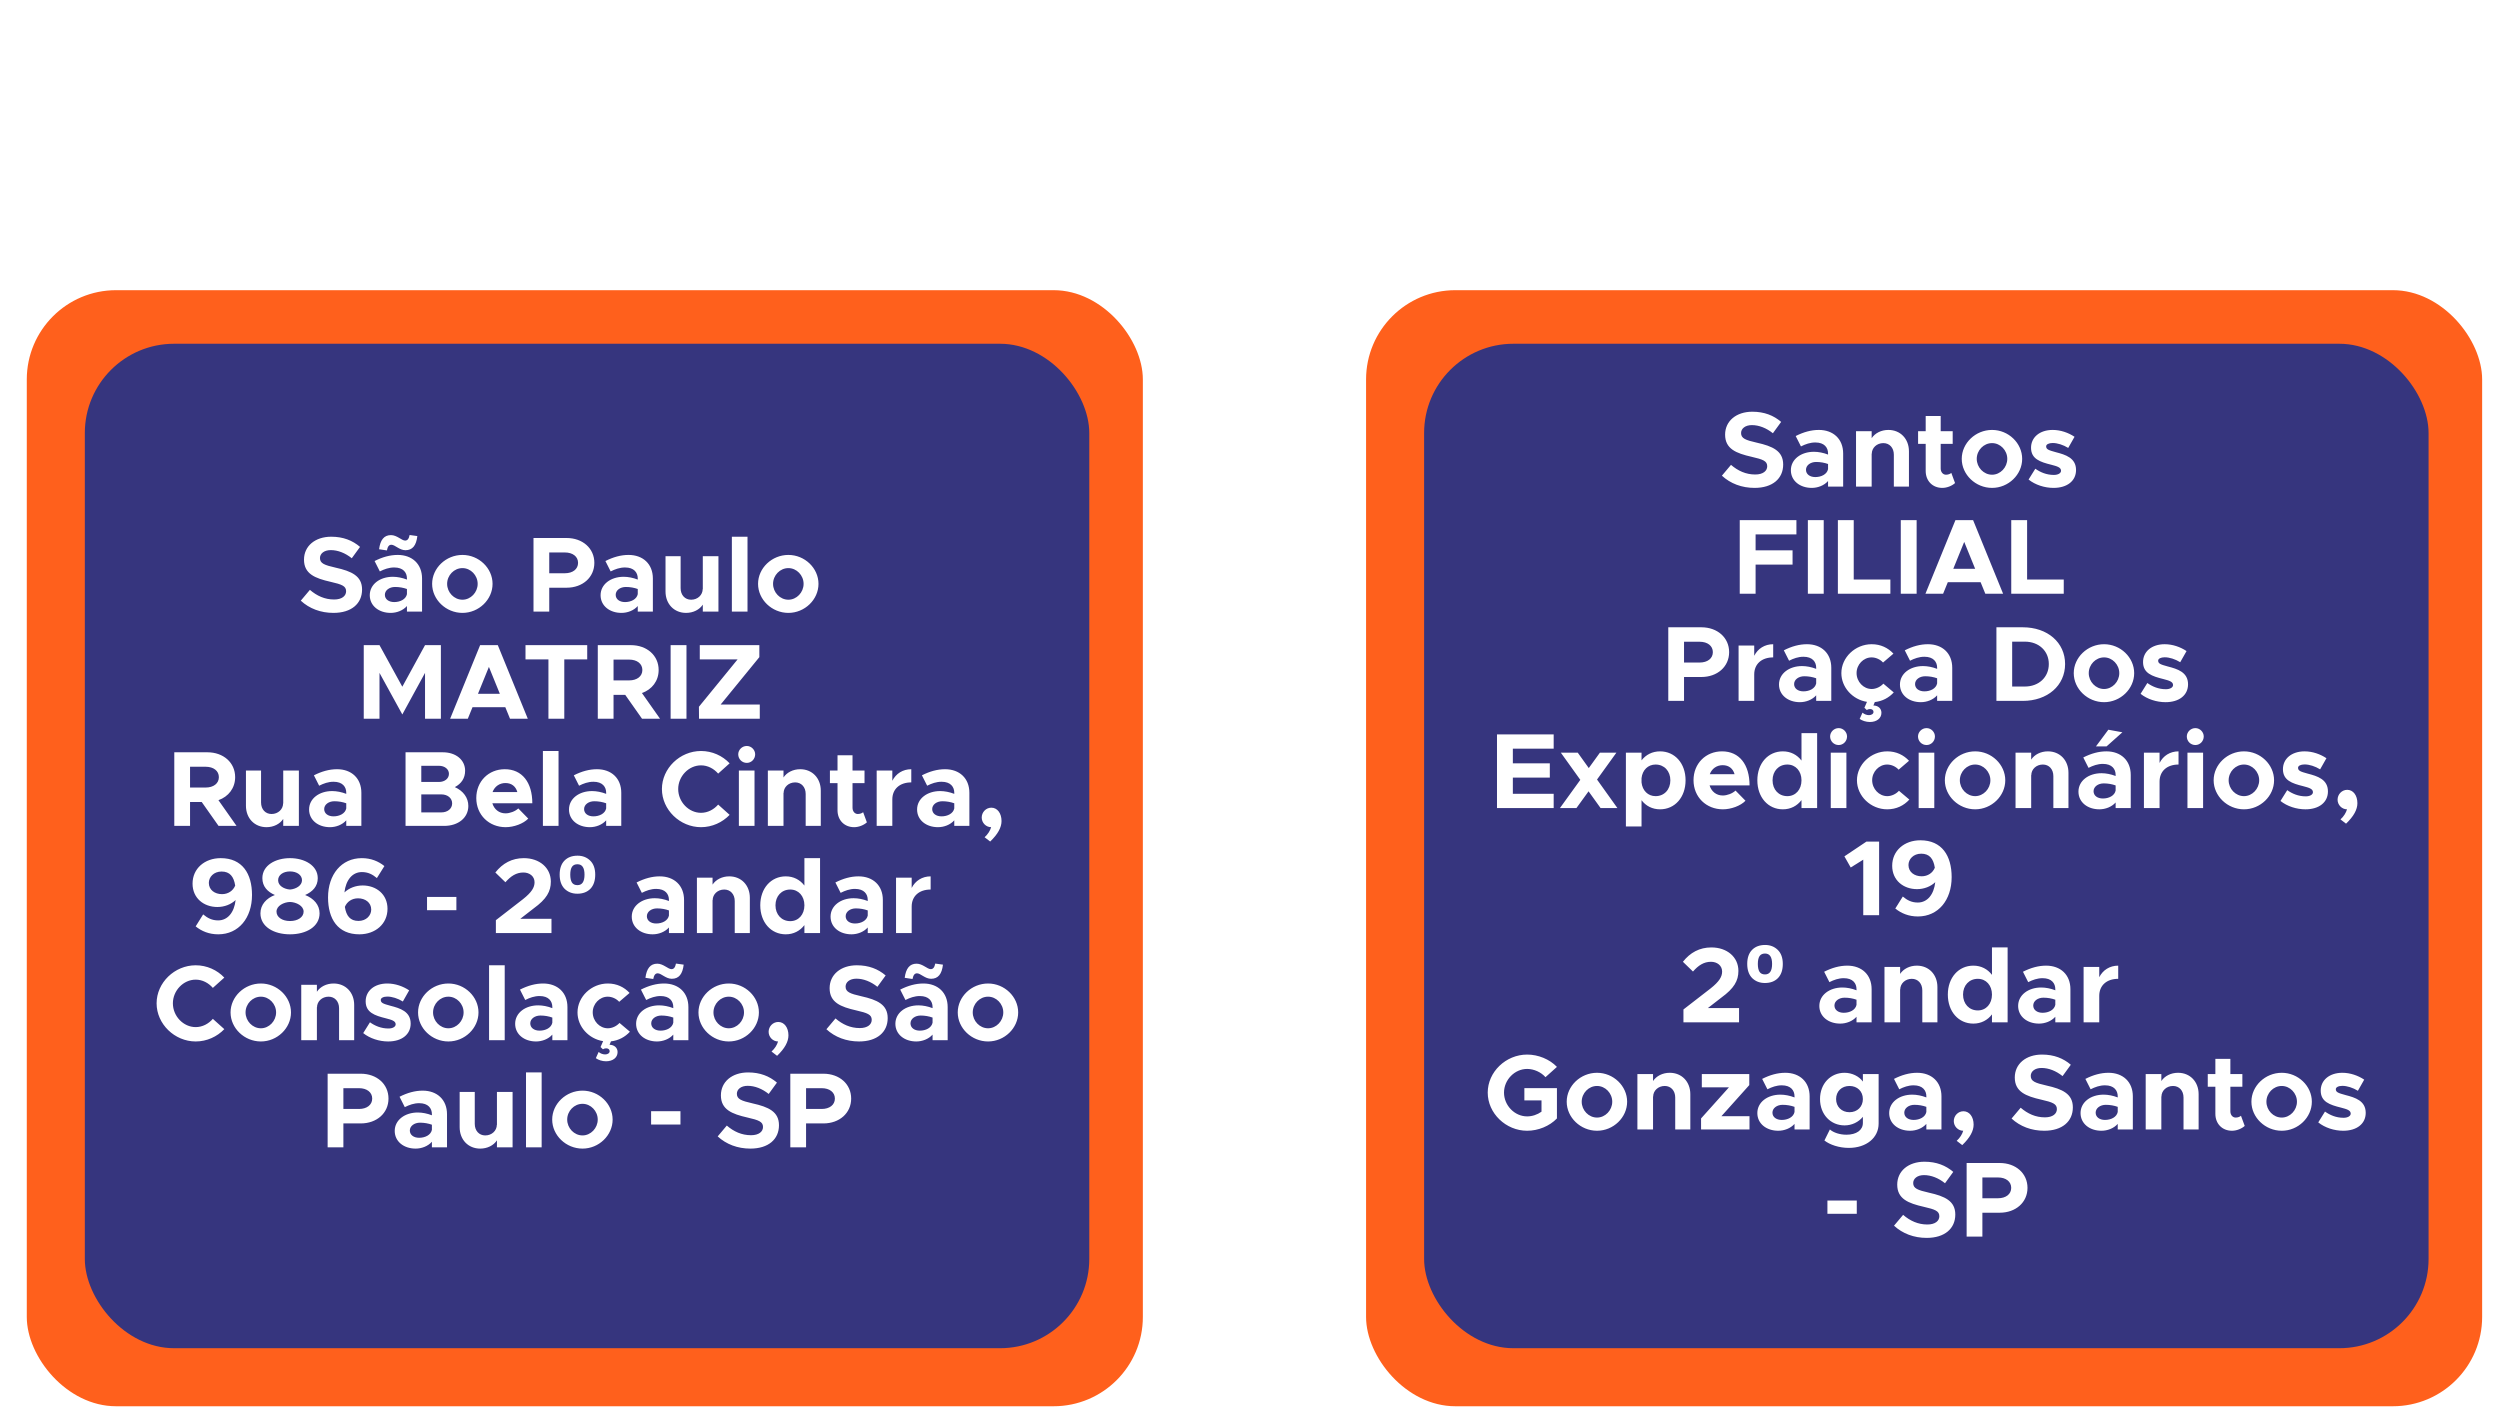 <svg width="560" height="319" viewBox="0 0 560 319" fill="none" xmlns="http://www.w3.org/2000/svg">
<g filter="url(#filter0_d)">
<rect y="61" width="250" height="250" rx="20" fill="#FF601C"/>
<rect x="13" y="73" width="225" height="225" rx="20" fill="#36357E"/>
<path d="M68.696 133.288C72.728 133.288 75.104 131.2 75.104 128.056C75.104 125.008 72.752 123.952 69.2 123.16C66.656 122.584 65.672 122.2 65.672 121C65.672 120.016 66.584 119.224 68.096 119.224C69.68 119.224 71.336 119.872 72.8 121.048L74.648 118.504C72.968 117.064 70.88 116.224 68.192 116.224C64.592 116.224 62.096 118.312 62.096 121.36C62.096 124.552 64.568 125.536 68.048 126.328C70.568 126.904 71.528 127.264 71.528 128.44C71.528 129.472 70.616 130.288 68.84 130.288C66.752 130.288 64.976 129.472 63.416 128.128L61.376 130.552C63.296 132.328 65.84 133.288 68.696 133.288ZM81.676 118.024C82.468 118.024 83.476 119.248 84.82 119.248C86.404 119.248 87.244 118.192 87.484 116.08L85.756 115.84C85.588 116.704 85.276 117.088 84.748 117.088C83.98 117.088 82.924 115.864 81.58 115.864C80.02 115.864 79.18 116.944 78.916 119.032L80.668 119.296C80.836 118.408 81.148 118.024 81.676 118.024ZM83.092 120.304C81.364 120.304 79.66 120.784 77.908 121.672L79.084 124C80.068 123.496 81.148 123.112 82.3 123.112C84.34 123.112 85.156 124.264 85.156 125.584V125.824C84.1 125.416 82.996 125.2 81.988 125.2C79.108 125.2 76.828 126.88 76.828 129.328C76.828 131.704 78.868 133.288 81.508 133.288C82.852 133.288 84.268 132.76 85.156 131.752V133H88.54V125.584C88.54 122.344 86.332 120.304 83.092 120.304ZM82.3 130.864C81.1 130.864 80.212 130.24 80.212 129.232C80.212 128.224 81.22 127.48 82.492 127.48C83.452 127.48 84.364 127.648 85.156 127.936V129.088C84.916 130.24 83.644 130.864 82.3 130.864ZM97.589 133.288C101.261 133.288 104.333 130.312 104.333 126.784C104.333 123.256 101.261 120.304 97.589 120.304C93.893 120.304 90.797 123.256 90.797 126.784C90.797 130.312 93.893 133.288 97.589 133.288ZM97.589 130.336C95.717 130.336 94.157 128.704 94.157 126.784C94.157 124.864 95.717 123.256 97.589 123.256C99.437 123.256 100.997 124.864 100.997 126.784C100.997 128.704 99.437 130.336 97.589 130.336ZM113.503 133H117.031V127.648H120.919C124.495 127.648 127.135 125.344 127.135 122.08C127.135 118.816 124.495 116.512 120.919 116.512H113.503V133ZM117.031 124.408V119.752H120.535C122.287 119.752 123.487 120.664 123.487 122.08C123.487 123.496 122.287 124.408 120.535 124.408H117.031ZM134.795 120.304C133.067 120.304 131.363 120.784 129.611 121.672L130.787 124C131.771 123.496 132.851 123.112 134.003 123.112C136.043 123.112 136.859 124.264 136.859 125.584V125.824C135.803 125.416 134.699 125.2 133.691 125.2C130.811 125.2 128.531 126.88 128.531 129.328C128.531 131.704 130.571 133.288 133.211 133.288C134.555 133.288 135.971 132.76 136.859 131.752V133H140.243V125.584C140.243 122.344 138.035 120.304 134.795 120.304ZM134.003 130.864C132.803 130.864 131.915 130.24 131.915 129.232C131.915 128.224 132.923 127.48 134.195 127.48C135.155 127.48 136.067 127.648 136.859 127.936V129.088C136.619 130.24 135.347 130.864 134.003 130.864ZM151.428 120.592V128.008L151.404 127.936C151.404 129.28 150.276 130.336 148.812 130.336C147.42 130.336 146.46 129.28 146.46 127.744V120.592H143.076V128.488C143.076 131.296 144.996 133.288 147.684 133.288C149.292 133.288 150.684 132.568 151.428 131.44V133H154.932V120.592H151.428ZM157.938 133H161.442V116.224H157.938V133ZM170.597 133.288C174.269 133.288 177.341 130.312 177.341 126.784C177.341 123.256 174.269 120.304 170.597 120.304C166.901 120.304 163.805 123.256 163.805 126.784C163.805 130.312 166.901 133.288 170.597 133.288ZM170.597 130.336C168.725 130.336 167.165 128.704 167.165 126.784C167.165 124.864 168.725 123.256 170.597 123.256C172.445 123.256 174.005 124.864 174.005 126.784C174.005 128.704 172.445 130.336 170.597 130.336ZM75.479 157H79.007V146.728L84.119 156.04L89.207 146.728V157H92.759V140.512H89.207L84.119 149.824L79.007 140.512H75.479V157ZM108.244 157H112.228L105.508 140.512H101.548L94.828 157H98.788L99.844 154.408H107.188L108.244 157ZM101.068 151.408L103.516 145.384L105.964 151.408H101.068ZM116.849 157H120.401V143.704H125.537V140.512H111.713V143.704H116.849V157ZM141.849 157L137.793 151.24C140.049 150.448 141.537 148.528 141.537 146.08C141.537 142.816 138.897 140.512 135.321 140.512H127.905V157H131.433V151.648H134.049L137.817 157H141.849ZM131.433 143.752H134.937C136.689 143.752 137.889 144.664 137.889 146.08C137.889 147.496 136.689 148.408 134.937 148.408H131.433V143.752ZM144.219 157H147.771V140.512H144.219V157ZM150.582 157H164.19V153.808H155.43L164.094 143.2V140.512H150.75V143.704H159.222L150.558 154.312L150.582 157ZM46.986 181L42.93 175.24C45.186 174.448 46.674 172.528 46.674 170.08C46.674 166.816 44.034 164.512 40.458 164.512H33.042V181H36.57V175.648H39.186L42.954 181H46.986ZM36.57 167.752H40.074C41.826 167.752 43.026 168.664 43.026 170.08C43.026 171.496 41.826 172.408 40.074 172.408H36.57V167.752ZM57.444 168.592V176.008L57.42 175.936C57.42 177.28 56.292 178.336 54.828 178.336C53.436 178.336 52.476 177.28 52.476 175.744V168.592H49.092V176.488C49.092 179.296 51.012 181.288 53.7 181.288C55.308 181.288 56.7 180.568 57.444 179.44V181H60.948V168.592H57.444ZM69.498 168.304C67.77 168.304 66.066 168.784 64.314 169.672L65.49 172C66.474 171.496 67.554 171.112 68.706 171.112C70.746 171.112 71.562 172.264 71.562 173.584V173.824C70.506 173.416 69.402 173.2 68.394 173.2C65.514 173.2 63.234 174.88 63.234 177.328C63.234 179.704 65.274 181.288 67.914 181.288C69.258 181.288 70.674 180.76 71.562 179.752V181H74.946V173.584C74.946 170.344 72.738 168.304 69.498 168.304ZM68.706 178.864C67.506 178.864 66.618 178.24 66.618 177.232C66.618 176.224 67.626 175.48 68.898 175.48C69.858 175.48 70.77 175.648 71.562 175.936V177.088C71.322 178.24 70.05 178.864 68.706 178.864ZM84.842 181H93.506C96.65 181 98.906 179.176 98.906 176.536C98.906 174.712 97.802 173.176 95.882 172.312C97.346 171.544 98.186 170.32 98.186 168.64C98.186 166.24 96.146 164.512 93.194 164.512H84.842V181ZM88.37 171.16V167.536H92.306C93.626 167.536 94.562 168.304 94.562 169.336C94.562 170.392 93.626 171.16 92.306 171.16H88.37ZM88.37 177.976V173.944H92.858C94.274 173.944 95.282 174.784 95.282 175.96C95.282 177.136 94.274 177.976 92.858 177.976H88.37ZM107.24 178.192C105.776 178.192 104.696 177.28 104.288 175.936H113.24C113.24 171.256 110.96 168.304 107.072 168.304C103.448 168.304 100.688 171.016 100.688 174.76C100.688 178.576 103.568 181.288 107.264 181.288C109.088 181.288 111.224 180.52 112.328 179.368L110.096 177.088C109.424 177.736 108.224 178.192 107.24 178.192ZM107.216 171.4C108.632 171.4 109.544 172.192 109.88 173.416H104.336C104.792 172.168 105.896 171.4 107.216 171.4ZM115.61 181H119.114V164.224H115.61V181ZM127.717 168.304C125.989 168.304 124.285 168.784 122.533 169.672L123.709 172C124.693 171.496 125.773 171.112 126.925 171.112C128.965 171.112 129.781 172.264 129.781 173.584V173.824C128.725 173.416 127.621 173.2 126.613 173.2C123.733 173.2 121.453 174.88 121.453 177.328C121.453 179.704 123.493 181.288 126.133 181.288C127.477 181.288 128.893 180.76 129.781 179.752V181H133.165V173.584C133.165 170.344 130.957 168.304 127.717 168.304ZM126.925 178.864C125.725 178.864 124.837 178.24 124.837 177.232C124.837 176.224 125.845 175.48 127.117 175.48C128.077 175.48 128.989 175.648 129.781 175.936V177.088C129.541 178.24 128.269 178.864 126.925 178.864ZM151.029 181.288C153.525 181.288 155.829 180.208 157.437 178.528L154.869 176.224C153.909 177.328 152.541 178.072 151.029 178.072C148.269 178.072 145.917 175.624 145.917 172.744C145.917 169.888 148.269 167.44 151.029 167.44C152.541 167.44 153.909 168.184 154.869 169.288L157.437 166.984C155.829 165.28 153.525 164.224 151.029 164.224C146.301 164.224 142.269 168.112 142.269 172.744C142.269 177.376 146.301 181.288 151.029 181.288ZM161.284 166.888C162.316 166.888 163.156 166.024 163.156 164.968C163.156 163.984 162.316 163.096 161.284 163.096C160.204 163.096 159.364 163.984 159.364 164.968C159.364 166.024 160.204 166.888 161.284 166.888ZM159.508 181H163.012V168.592H159.508V181ZM173.247 168.304C171.639 168.304 170.247 169.024 169.503 170.152V168.592H165.999V181H169.503V173.584L169.527 173.656C169.527 172.312 170.655 171.256 172.119 171.256C173.511 171.256 174.471 172.312 174.471 173.848V181H177.855V173.104C177.855 170.296 175.935 168.304 173.247 168.304ZM187.341 177.928C187.101 178.168 186.621 178.336 186.141 178.336C185.493 178.336 184.965 177.76 184.965 176.944V171.424H187.653V168.592H184.965V165.184H181.605V168.592H179.901V171.424H181.605V177.496C181.605 179.728 183.141 181.288 185.325 181.288C186.333 181.288 187.461 180.856 188.181 180.208L187.341 177.928ZM193.88 170.896V168.592H190.376V181H193.88V175.072C193.88 172.744 195.536 171.256 198.128 171.256V168.304C196.232 168.304 194.696 169.288 193.88 170.896ZM205.693 168.304C203.965 168.304 202.261 168.784 200.509 169.672L201.685 172C202.669 171.496 203.749 171.112 204.901 171.112C206.941 171.112 207.757 172.264 207.757 173.584V173.824C206.701 173.416 205.597 173.2 204.589 173.2C201.709 173.2 199.429 174.88 199.429 177.328C199.429 179.704 201.469 181.288 204.109 181.288C205.453 181.288 206.869 180.76 207.757 179.752V181H211.141V173.584C211.141 170.344 208.933 168.304 205.693 168.304ZM204.901 178.864C203.701 178.864 202.813 178.24 202.813 177.232C202.813 176.224 203.821 175.48 205.093 175.48C206.053 175.48 206.965 175.648 207.757 175.936V177.088C207.517 178.24 206.245 178.864 204.901 178.864ZM215.799 184.504C217.527 182.848 218.343 181.336 218.343 179.92C218.343 178.168 217.407 176.92 216.063 176.92C214.863 176.92 213.903 177.928 213.903 179.128C213.903 180.304 214.863 181.288 216.015 181.288C215.799 182.056 215.295 182.872 214.551 183.544L215.799 184.504ZM43.443 188.224C39.843 188.224 37.131 190.552 37.131 193.936C37.131 197.2 39.651 199.168 42.699 199.168C44.259 199.168 45.747 198.592 46.779 197.608C46.467 200.392 45.003 202.168 42.867 202.168C41.499 202.168 40.515 201.664 39.507 200.824L37.827 203.512C39.171 204.592 40.827 205.288 42.891 205.288C47.451 205.288 50.451 201.616 50.451 196.48C50.451 191.68 48.267 188.224 43.443 188.224ZM43.731 196.288C42.123 196.288 40.779 195.352 40.779 193.768C40.779 192.448 41.883 191.224 43.635 191.224C45.483 191.224 46.371 192.352 46.683 194.368C46.203 195.544 45.099 196.288 43.731 196.288ZM58.961 205.288C62.585 205.288 65.585 203.584 65.585 200.584C65.585 198.688 64.289 197.248 62.345 196.48C64.001 195.76 65.177 194.56 65.177 192.712C65.177 189.88 62.249 188.224 58.961 188.224C55.745 188.224 52.769 189.808 52.769 192.712C52.769 194.584 53.945 195.784 55.577 196.48C53.681 197.2 52.337 198.64 52.337 200.584C52.337 203.56 55.313 205.288 58.961 205.288ZM58.961 195.256C57.665 195.16 56.297 194.44 56.297 193.168C56.297 192.04 57.377 191.2 58.961 191.2C60.545 191.2 61.649 192.04 61.649 193.168C61.649 194.392 60.257 195.16 58.961 195.256ZM58.961 202.312C57.209 202.312 55.937 201.448 55.937 200.2C55.937 198.904 57.545 198.088 58.961 198.04C60.377 198.088 62.009 198.904 62.009 200.2C62.009 201.448 60.713 202.312 58.961 202.312ZM75.233 194.344C73.673 194.344 72.185 194.92 71.153 195.904C71.465 193.12 72.929 191.344 75.065 191.344C76.433 191.344 77.417 191.848 78.425 192.688L80.105 190C78.761 188.92 77.105 188.224 75.041 188.224C70.481 188.224 67.481 191.896 67.481 197.032C67.481 201.832 69.665 205.288 74.489 205.288C78.089 205.288 80.801 202.96 80.801 199.576C80.801 196.312 78.281 194.344 75.233 194.344ZM74.297 202.288C72.449 202.288 71.561 201.16 71.249 199.144C71.729 197.968 72.833 197.224 74.201 197.224C75.809 197.224 77.153 198.16 77.153 199.744C77.153 201.064 76.049 202.288 74.297 202.288ZM89.654 199.888H96.23V196.912H89.654V199.888ZM105.076 205H117.532V201.808H110.548L113.548 199.48C116.428 197.392 117.388 195.688 117.388 193.48C117.388 190.384 114.844 188.224 111.34 188.224C108.676 188.224 106.588 189.376 104.956 191.44L107.212 193.624C108.412 192.256 109.636 191.44 111.244 191.44C112.588 191.44 113.74 192.256 113.74 193.624C113.74 194.776 113.116 195.856 111.148 197.416L105.076 202.12V205ZM127.331 191.92C127.331 193.28 126.971 194.336 126.251 195.088C125.531 195.824 124.555 196.192 123.323 196.192C122.171 196.192 121.219 195.824 120.467 195.088C119.731 194.336 119.363 193.28 119.363 191.92C119.363 190.56 119.723 189.512 120.443 188.776C121.163 188.04 122.139 187.672 123.371 187.672C124.507 187.672 125.451 188.04 126.203 188.776C126.955 189.512 127.331 190.56 127.331 191.92ZM121.739 191.92C121.739 192.704 121.867 193.296 122.123 193.696C122.379 194.08 122.787 194.272 123.347 194.272C124.403 194.272 124.931 193.488 124.931 191.92C124.931 190.368 124.403 189.592 123.347 189.592C122.787 189.592 122.379 189.784 122.123 190.168C121.867 190.552 121.739 191.136 121.739 191.92ZM141.779 192.304C140.051 192.304 138.347 192.784 136.595 193.672L137.771 196C138.755 195.496 139.835 195.112 140.987 195.112C143.027 195.112 143.843 196.264 143.843 197.584V197.824C142.787 197.416 141.683 197.2 140.675 197.2C137.795 197.2 135.515 198.88 135.515 201.328C135.515 203.704 137.555 205.288 140.195 205.288C141.539 205.288 142.955 204.76 143.843 203.752V205H147.227V197.584C147.227 194.344 145.019 192.304 141.779 192.304ZM140.987 202.864C139.787 202.864 138.899 202.24 138.899 201.232C138.899 200.224 139.907 199.48 141.179 199.48C142.139 199.48 143.051 199.648 143.843 199.936V201.088C143.603 202.24 142.331 202.864 140.987 202.864ZM157.357 192.304C155.749 192.304 154.357 193.024 153.613 194.152V192.592H150.109V205H153.613V197.584L153.637 197.656C153.637 196.312 154.765 195.256 156.229 195.256C157.621 195.256 158.581 196.312 158.581 197.848V205H161.965V197.104C161.965 194.296 160.045 192.304 157.357 192.304ZM174.187 188.224V194.368C173.203 193.072 171.763 192.304 170.011 192.304C166.699 192.304 164.299 194.992 164.299 198.784C164.299 202.6 166.699 205.288 170.011 205.288C171.763 205.288 173.203 204.52 174.187 203.224V205H177.691V188.224H174.187ZM171.019 202.336C169.075 202.336 167.707 200.872 167.707 198.784C167.707 196.72 169.075 195.256 171.019 195.256C172.867 195.256 174.187 196.72 174.187 198.784C174.187 200.872 172.867 202.336 171.019 202.336ZM186.31 192.304C184.582 192.304 182.878 192.784 181.126 193.672L182.302 196C183.286 195.496 184.366 195.112 185.518 195.112C187.558 195.112 188.374 196.264 188.374 197.584V197.824C187.318 197.416 186.214 197.2 185.206 197.2C182.326 197.2 180.046 198.88 180.046 201.328C180.046 203.704 182.086 205.288 184.726 205.288C186.07 205.288 187.486 204.76 188.374 203.752V205H191.758V197.584C191.758 194.344 189.55 192.304 186.31 192.304ZM185.518 202.864C184.318 202.864 183.43 202.24 183.43 201.232C183.43 200.224 184.438 199.48 185.71 199.48C186.67 199.48 187.582 199.648 188.374 199.936V201.088C188.134 202.24 186.862 202.864 185.518 202.864ZM198.216 194.896V192.592H194.712V205H198.216V199.072C198.216 196.744 199.872 195.256 202.464 195.256V192.304C200.568 192.304 199.032 193.288 198.216 194.896ZM37.838 229.288C40.334 229.288 42.638 228.208 44.246 226.528L41.678 224.224C40.718 225.328 39.35 226.072 37.838 226.072C35.078 226.072 32.726 223.624 32.726 220.744C32.726 217.888 35.078 215.44 37.838 215.44C39.35 215.44 40.718 216.184 41.678 217.288L44.246 214.984C42.638 213.28 40.334 212.224 37.838 212.224C33.11 212.224 29.078 216.112 29.078 220.744C29.078 225.376 33.11 229.288 37.838 229.288ZM52.437 229.288C56.109 229.288 59.181 226.312 59.181 222.784C59.181 219.256 56.109 216.304 52.437 216.304C48.741 216.304 45.645 219.256 45.645 222.784C45.645 226.312 48.741 229.288 52.437 229.288ZM52.437 226.336C50.565 226.336 49.005 224.704 49.005 222.784C49.005 220.864 50.565 219.256 52.437 219.256C54.285 219.256 55.845 220.864 55.845 222.784C55.845 224.704 54.285 226.336 52.437 226.336ZM68.728 216.304C67.12 216.304 65.728 217.024 64.984 218.152V216.592H61.48V229H64.984V221.584L65.008 221.656C65.008 220.312 66.136 219.256 67.6 219.256C68.992 219.256 69.952 220.312 69.952 221.848V229H73.336V221.104C73.336 218.296 71.416 216.304 68.728 216.304ZM80.95 229.288C83.998 229.288 85.99 227.728 85.99 225.28C85.99 222.568 83.614 221.848 81.478 221.296C79.798 220.84 79.294 220.648 79.294 219.976C79.294 219.544 79.894 219.232 80.758 219.232C81.814 219.232 83.11 219.64 84.238 220.336L85.654 217.84C84.286 216.928 82.534 216.304 80.758 216.304C77.83 216.304 75.886 217.984 75.91 220.336C75.934 222.784 77.902 223.48 80.446 224.104C81.718 224.44 82.63 224.68 82.63 225.448C82.63 226 81.958 226.384 81.022 226.384C79.366 226.384 77.974 225.784 76.87 224.992L75.358 227.416C76.846 228.616 78.958 229.288 80.95 229.288ZM94.437 229.288C98.109 229.288 101.181 226.312 101.181 222.784C101.181 219.256 98.109 216.304 94.437 216.304C90.741 216.304 87.645 219.256 87.645 222.784C87.645 226.312 90.741 229.288 94.437 229.288ZM94.437 226.336C92.565 226.336 91.005 224.704 91.005 222.784C91.005 220.864 92.565 219.256 94.437 219.256C96.285 219.256 97.845 220.864 97.845 222.784C97.845 224.704 96.285 226.336 94.437 226.336ZM103.552 229H107.056V212.224H103.552V229ZM115.658 216.304C113.93 216.304 112.226 216.784 110.474 217.672L111.65 220C112.634 219.496 113.714 219.112 114.866 219.112C116.906 219.112 117.722 220.264 117.722 221.584V221.824C116.666 221.416 115.562 221.2 114.554 221.2C111.674 221.2 109.394 222.88 109.394 225.328C109.394 227.704 111.434 229.288 114.074 229.288C115.418 229.288 116.834 228.76 117.722 227.752V229H121.106V221.584C121.106 218.344 118.898 216.304 115.658 216.304ZM114.866 226.864C113.666 226.864 112.778 226.24 112.778 225.232C112.778 224.224 113.786 223.48 115.058 223.48C116.018 223.48 116.93 223.648 117.722 223.936V225.088C117.482 226.24 116.21 226.864 114.866 226.864ZM135.099 227.104L132.771 225.136C132.123 225.856 131.115 226.336 130.155 226.336C128.307 226.336 126.771 224.704 126.771 222.76C126.771 220.864 128.307 219.256 130.131 219.256C131.091 219.256 132.075 219.712 132.699 220.408L135.027 218.416C133.827 217.12 132.171 216.304 130.155 216.304C126.483 216.304 123.363 219.256 123.363 222.784C123.363 225.976 125.883 228.712 129.099 229.216L128.523 230.536L129.051 231.04C129.267 230.896 129.531 230.824 129.771 230.824C130.275 230.824 130.563 231.088 130.563 231.472C130.563 231.904 130.107 232.192 129.555 232.192C129.051 232.192 128.523 232 128.091 231.64L127.467 233.032C127.995 233.416 128.859 233.728 129.747 233.728C131.235 233.728 132.339 232.936 132.339 231.664C132.339 230.704 131.595 230.032 130.539 230.032L130.851 229.264C132.579 229.072 134.019 228.28 135.099 227.104ZM141.336 214.024C142.128 214.024 143.136 215.248 144.48 215.248C146.064 215.248 146.904 214.192 147.144 212.08L145.416 211.84C145.248 212.704 144.936 213.088 144.408 213.088C143.64 213.088 142.584 211.864 141.24 211.864C139.68 211.864 138.84 212.944 138.576 215.032L140.328 215.296C140.496 214.408 140.808 214.024 141.336 214.024ZM142.752 216.304C141.024 216.304 139.32 216.784 137.568 217.672L138.744 220C139.728 219.496 140.808 219.112 141.96 219.112C144 219.112 144.816 220.264 144.816 221.584V221.824C143.76 221.416 142.656 221.2 141.648 221.2C138.768 221.2 136.488 222.88 136.488 225.328C136.488 227.704 138.528 229.288 141.168 229.288C142.512 229.288 143.928 228.76 144.816 227.752V229H148.2V221.584C148.2 218.344 145.992 216.304 142.752 216.304ZM141.96 226.864C140.76 226.864 139.872 226.24 139.872 225.232C139.872 224.224 140.88 223.48 142.152 223.48C143.112 223.48 144.024 223.648 144.816 223.936V225.088C144.576 226.24 143.304 226.864 141.96 226.864ZM157.249 229.288C160.921 229.288 163.993 226.312 163.993 222.784C163.993 219.256 160.921 216.304 157.249 216.304C153.553 216.304 150.457 219.256 150.457 222.784C150.457 226.312 153.553 229.288 157.249 229.288ZM157.249 226.336C155.377 226.336 153.817 224.704 153.817 222.784C153.817 220.864 155.377 219.256 157.249 219.256C159.097 219.256 160.657 220.864 160.657 222.784C160.657 224.704 159.097 226.336 157.249 226.336ZM168.068 232.504C169.796 230.848 170.612 229.336 170.612 227.92C170.612 226.168 169.676 224.92 168.332 224.92C167.132 224.92 166.172 225.928 166.172 227.128C166.172 228.304 167.132 229.288 168.284 229.288C168.068 230.056 167.564 230.872 166.82 231.544L168.068 232.504ZM186.435 229.288C190.467 229.288 192.843 227.2 192.843 224.056C192.843 221.008 190.491 219.952 186.939 219.16C184.395 218.584 183.411 218.2 183.411 217C183.411 216.016 184.323 215.224 185.835 215.224C187.419 215.224 189.075 215.872 190.539 217.048L192.387 214.504C190.707 213.064 188.619 212.224 185.931 212.224C182.331 212.224 179.835 214.312 179.835 217.36C179.835 220.552 182.307 221.536 185.787 222.328C188.307 222.904 189.267 223.264 189.267 224.44C189.267 225.472 188.355 226.288 186.579 226.288C184.491 226.288 182.715 225.472 181.155 224.128L179.115 226.552C181.035 228.328 183.579 229.288 186.435 229.288ZM199.414 214.024C200.206 214.024 201.214 215.248 202.558 215.248C204.142 215.248 204.982 214.192 205.222 212.08L203.494 211.84C203.326 212.704 203.014 213.088 202.486 213.088C201.718 213.088 200.662 211.864 199.318 211.864C197.758 211.864 196.918 212.944 196.654 215.032L198.406 215.296C198.574 214.408 198.886 214.024 199.414 214.024ZM200.83 216.304C199.102 216.304 197.398 216.784 195.646 217.672L196.822 220C197.806 219.496 198.886 219.112 200.038 219.112C202.078 219.112 202.894 220.264 202.894 221.584V221.824C201.838 221.416 200.734 221.2 199.726 221.2C196.846 221.2 194.566 222.88 194.566 225.328C194.566 227.704 196.606 229.288 199.246 229.288C200.59 229.288 202.006 228.76 202.894 227.752V229H206.278V221.584C206.278 218.344 204.07 216.304 200.83 216.304ZM200.038 226.864C198.838 226.864 197.95 226.24 197.95 225.232C197.95 224.224 198.958 223.48 200.23 223.48C201.19 223.48 202.102 223.648 202.894 223.936V225.088C202.654 226.24 201.382 226.864 200.038 226.864ZM215.327 229.288C218.999 229.288 222.071 226.312 222.071 222.784C222.071 219.256 218.999 216.304 215.327 216.304C211.631 216.304 208.535 219.256 208.535 222.784C208.535 226.312 211.631 229.288 215.327 229.288ZM215.327 226.336C213.455 226.336 211.895 224.704 211.895 222.784C211.895 220.864 213.455 219.256 215.327 219.256C217.175 219.256 218.735 220.864 218.735 222.784C218.735 224.704 217.175 226.336 215.327 226.336ZM67.39 253H70.918V247.648H74.806C78.382 247.648 81.022 245.344 81.022 242.08C81.022 238.816 78.382 236.512 74.806 236.512H67.39V253ZM70.918 244.408V239.752H74.422C76.174 239.752 77.374 240.664 77.374 242.08C77.374 243.496 76.174 244.408 74.422 244.408H70.918ZM88.682 240.304C86.954 240.304 85.25 240.784 83.498 241.672L84.674 244C85.658 243.496 86.738 243.112 87.89 243.112C89.93 243.112 90.746 244.264 90.746 245.584V245.824C89.69 245.416 88.586 245.2 87.578 245.2C84.698 245.2 82.418 246.88 82.418 249.328C82.418 251.704 84.458 253.288 87.098 253.288C88.442 253.288 89.858 252.76 90.746 251.752V253H94.13V245.584C94.13 242.344 91.922 240.304 88.682 240.304ZM87.89 250.864C86.69 250.864 85.802 250.24 85.802 249.232C85.802 248.224 86.81 247.48 88.082 247.48C89.042 247.48 89.954 247.648 90.746 247.936V249.088C90.506 250.24 89.234 250.864 87.89 250.864ZM105.315 240.592V248.008L105.291 247.936C105.291 249.28 104.163 250.336 102.699 250.336C101.307 250.336 100.347 249.28 100.347 247.744V240.592H96.963V248.488C96.963 251.296 98.883 253.288 101.571 253.288C103.179 253.288 104.571 252.568 105.315 251.44V253H108.819V240.592H105.315ZM111.825 253H115.329V236.224H111.825V253ZM124.484 253.288C128.156 253.288 131.228 250.312 131.228 246.784C131.228 243.256 128.156 240.304 124.484 240.304C120.788 240.304 117.692 243.256 117.692 246.784C117.692 250.312 120.788 253.288 124.484 253.288ZM124.484 250.336C122.612 250.336 121.052 248.704 121.052 246.784C121.052 244.864 122.612 243.256 124.484 243.256C126.332 243.256 127.892 244.864 127.892 246.784C127.892 248.704 126.332 250.336 124.484 250.336ZM139.846 247.888H146.422V244.912H139.846V247.888ZM162.083 253.288C166.115 253.288 168.491 251.2 168.491 248.056C168.491 245.008 166.139 243.952 162.587 243.16C160.043 242.584 159.059 242.2 159.059 241C159.059 240.016 159.971 239.224 161.483 239.224C163.067 239.224 164.723 239.872 166.187 241.048L168.035 238.504C166.355 237.064 164.267 236.224 161.579 236.224C157.979 236.224 155.483 238.312 155.483 241.36C155.483 244.552 157.955 245.536 161.435 246.328C163.955 246.904 164.915 247.264 164.915 248.44C164.915 249.472 164.003 250.288 162.227 250.288C160.139 250.288 158.363 249.472 156.803 248.128L154.763 250.552C156.683 252.328 159.227 253.288 162.083 253.288ZM171.03 253H174.558V247.648H178.446C182.022 247.648 184.662 245.344 184.662 242.08C184.662 238.816 182.022 236.512 178.446 236.512H171.03V253ZM174.558 244.408V239.752H178.062C179.814 239.752 181.014 240.664 181.014 242.08C181.014 243.496 179.814 244.408 178.062 244.408H174.558Z" fill="white"/>
</g>
<g filter="url(#filter1_d)">
<rect x="300" y="61" width="250" height="250" rx="20" fill="#FF601C"/>
<rect x="313" y="73" width="225" height="225" rx="20" fill="#36357E"/>
<path d="M387.024 105.288C391.056 105.288 393.432 103.2 393.432 100.056C393.432 97.008 391.08 95.952 387.528 95.16C384.984 94.584 384 94.2 384 93C384 92.016 384.912 91.224 386.424 91.224C388.008 91.224 389.664 91.872 391.128 93.048L392.976 90.504C391.296 89.064 389.208 88.224 386.52 88.224C382.92 88.224 380.424 90.312 380.424 93.36C380.424 96.552 382.896 97.536 386.376 98.328C388.896 98.904 389.856 99.264 389.856 100.44C389.856 101.472 388.944 102.288 387.168 102.288C385.08 102.288 383.304 101.472 381.744 100.128L379.704 102.552C381.624 104.328 384.168 105.288 387.024 105.288ZM401.42 92.304C399.692 92.304 397.988 92.784 396.236 93.672L397.412 96C398.396 95.496 399.476 95.112 400.628 95.112C402.668 95.112 403.484 96.264 403.484 97.584V97.824C402.428 97.416 401.324 97.2 400.316 97.2C397.436 97.2 395.156 98.88 395.156 101.328C395.156 103.704 397.196 105.288 399.836 105.288C401.18 105.288 402.596 104.76 403.484 103.752V105H406.868V97.584C406.868 94.344 404.66 92.304 401.42 92.304ZM400.628 102.864C399.428 102.864 398.54 102.24 398.54 101.232C398.54 100.224 399.548 99.48 400.82 99.48C401.78 99.48 402.692 99.648 403.484 99.936V101.088C403.244 102.24 401.972 102.864 400.628 102.864ZM416.997 92.304C415.389 92.304 413.997 93.024 413.253 94.152V92.592H409.749V105H413.253V97.584L413.277 97.656C413.277 96.312 414.405 95.256 415.869 95.256C417.261 95.256 418.221 96.312 418.221 97.848V105H421.605V97.104C421.605 94.296 419.685 92.304 416.997 92.304ZM431.091 101.928C430.851 102.168 430.371 102.336 429.891 102.336C429.243 102.336 428.715 101.76 428.715 100.944V95.424H431.403V92.592H428.715V89.184H425.355V92.592H423.651V95.424H425.355V101.496C425.355 103.728 426.891 105.288 429.075 105.288C430.083 105.288 431.211 104.856 431.931 104.208L431.091 101.928ZM440.222 105.288C443.894 105.288 446.966 102.312 446.966 98.784C446.966 95.256 443.894 92.304 440.222 92.304C436.526 92.304 433.43 95.256 433.43 98.784C433.43 102.312 436.526 105.288 440.222 105.288ZM440.222 102.336C438.35 102.336 436.79 100.704 436.79 98.784C436.79 96.864 438.35 95.256 440.222 95.256C442.07 95.256 443.63 96.864 443.63 98.784C443.63 100.704 442.07 102.336 440.222 102.336ZM453.993 105.288C457.041 105.288 459.033 103.728 459.033 101.28C459.033 98.568 456.657 97.848 454.521 97.296C452.841 96.84 452.337 96.648 452.337 95.976C452.337 95.544 452.937 95.232 453.801 95.232C454.857 95.232 456.153 95.64 457.281 96.336L458.697 93.84C457.329 92.928 455.577 92.304 453.801 92.304C450.873 92.304 448.929 93.984 448.953 96.336C448.977 98.784 450.945 99.48 453.489 100.104C454.761 100.44 455.673 100.68 455.673 101.448C455.673 102 455.001 102.384 454.065 102.384C452.409 102.384 451.017 101.784 449.913 100.992L448.401 103.416C449.889 104.616 452.001 105.288 453.993 105.288ZM396.398 115.704V112.512H383.702V129H387.254V122.472H395.534V119.28H387.254V115.704H396.398ZM398.961 129H402.513V112.512H398.961V129ZM409.236 125.808V112.512H405.684V129H417.444V125.808H409.236ZM419.774 129H423.326V112.512H419.774V129ZM438.712 129H442.696L435.976 112.512H432.016L425.296 129H429.256L430.312 126.408H437.656L438.712 129ZM431.536 123.408L433.984 117.384L436.432 123.408H431.536ZM448.072 125.808V112.512H444.52V129H456.28V125.808H448.072ZM367.695 153H371.223V147.648H375.111C378.687 147.648 381.327 145.344 381.327 142.08C381.327 138.816 378.687 136.512 375.111 136.512H367.695V153ZM371.223 144.408V139.752H374.727C376.479 139.752 377.679 140.664 377.679 142.08C377.679 143.496 376.479 144.408 374.727 144.408H371.223ZM386.946 142.896V140.592H383.442V153H386.946V147.072C386.946 144.744 388.602 143.256 391.194 143.256V140.304C389.298 140.304 387.762 141.288 386.946 142.896ZM398.76 140.304C397.032 140.304 395.328 140.784 393.576 141.672L394.752 144C395.736 143.496 396.816 143.112 397.968 143.112C400.008 143.112 400.824 144.264 400.824 145.584V145.824C399.768 145.416 398.664 145.2 397.656 145.2C394.776 145.2 392.496 146.88 392.496 149.328C392.496 151.704 394.536 153.288 397.176 153.288C398.52 153.288 399.936 152.76 400.824 151.752V153H404.208V145.584C404.208 142.344 402 140.304 398.76 140.304ZM397.968 150.864C396.768 150.864 395.88 150.24 395.88 149.232C395.88 148.224 396.888 147.48 398.16 147.48C399.12 147.48 400.032 147.648 400.824 147.936V149.088C400.584 150.24 399.312 150.864 397.968 150.864ZM418.201 151.104L415.873 149.136C415.225 149.856 414.217 150.336 413.257 150.336C411.409 150.336 409.873 148.704 409.873 146.76C409.873 144.864 411.409 143.256 413.233 143.256C414.193 143.256 415.177 143.712 415.801 144.408L418.129 142.416C416.929 141.12 415.273 140.304 413.257 140.304C409.585 140.304 406.465 143.256 406.465 146.784C406.465 149.976 408.985 152.712 412.201 153.216L411.625 154.536L412.153 155.04C412.369 154.896 412.633 154.824 412.873 154.824C413.377 154.824 413.665 155.088 413.665 155.472C413.665 155.904 413.209 156.192 412.657 156.192C412.153 156.192 411.625 156 411.193 155.64L410.569 157.032C411.097 157.416 411.961 157.728 412.849 157.728C414.337 157.728 415.441 156.936 415.441 155.664C415.441 154.704 414.697 154.032 413.641 154.032L413.953 153.264C415.681 153.072 417.121 152.28 418.201 151.104ZM425.853 140.304C424.125 140.304 422.421 140.784 420.669 141.672L421.845 144C422.829 143.496 423.909 143.112 425.061 143.112C427.101 143.112 427.917 144.264 427.917 145.584V145.824C426.861 145.416 425.757 145.2 424.749 145.2C421.869 145.2 419.589 146.88 419.589 149.328C419.589 151.704 421.629 153.288 424.269 153.288C425.613 153.288 427.029 152.76 427.917 151.752V153H431.301V145.584C431.301 142.344 429.093 140.304 425.853 140.304ZM425.061 150.864C423.861 150.864 422.973 150.24 422.973 149.232C422.973 148.224 423.981 147.48 425.253 147.48C426.213 147.48 427.125 147.648 427.917 147.936V149.088C427.677 150.24 426.405 150.864 425.061 150.864ZM441.198 153H447.102C452.646 153 456.582 149.568 456.582 144.744C456.582 139.92 452.646 136.512 447.102 136.512H441.198V153ZM444.726 149.784V139.728H447.558C450.702 139.728 452.934 141.816 452.934 144.744C452.934 147.696 450.702 149.784 447.558 149.784H444.726ZM465.312 153.288C468.984 153.288 472.056 150.312 472.056 146.784C472.056 143.256 468.984 140.304 465.312 140.304C461.616 140.304 458.52 143.256 458.52 146.784C458.52 150.312 461.616 153.288 465.312 153.288ZM465.312 150.336C463.44 150.336 461.88 148.704 461.88 146.784C461.88 144.864 463.44 143.256 465.312 143.256C467.16 143.256 468.72 144.864 468.72 146.784C468.72 148.704 467.16 150.336 465.312 150.336ZM479.083 153.288C482.131 153.288 484.123 151.728 484.123 149.28C484.123 146.568 481.747 145.848 479.611 145.296C477.931 144.84 477.427 144.648 477.427 143.976C477.427 143.544 478.027 143.232 478.891 143.232C479.947 143.232 481.243 143.64 482.371 144.336L483.787 141.84C482.419 140.928 480.667 140.304 478.891 140.304C475.963 140.304 474.019 141.984 474.043 144.336C474.067 146.784 476.035 147.48 478.579 148.104C479.851 148.44 480.763 148.68 480.763 149.448C480.763 150 480.091 150.384 479.155 150.384C477.499 150.384 476.107 149.784 475.003 148.992L473.491 151.416C474.979 152.616 477.091 153.288 479.083 153.288ZM342.023 163.704V160.512H329.327V177H342.023V173.808H332.879V170.184H341.159V166.992H332.879V163.704H342.023ZM356.294 177L351.734 170.616L356.078 164.592H352.382L349.886 168.048L347.414 164.592H343.622L347.99 170.688L343.43 177H347.126L349.838 173.256L352.526 177H356.294ZM365.856 164.304C364.128 164.304 362.688 165.048 361.704 166.32V164.592H358.2V181.128H361.704V175.248C362.688 176.544 364.128 177.288 365.856 177.288C369.168 177.288 371.568 174.6 371.568 170.784C371.568 166.992 369.168 164.304 365.856 164.304ZM364.848 174.336C363.144 174.336 361.896 173.088 361.704 171.264V170.304C361.896 168.504 363.144 167.256 364.848 167.256C366.792 167.256 368.16 168.72 368.16 170.784C368.16 172.872 366.792 174.336 364.848 174.336ZM379.9 174.192C378.436 174.192 377.356 173.28 376.948 171.936H385.9C385.9 167.256 383.62 164.304 379.732 164.304C376.108 164.304 373.348 167.016 373.348 170.76C373.348 174.576 376.228 177.288 379.924 177.288C381.748 177.288 383.884 176.52 384.988 175.368L382.756 173.088C382.084 173.736 380.884 174.192 379.9 174.192ZM379.876 167.4C381.292 167.4 382.204 168.192 382.54 169.416H376.996C377.452 168.168 378.556 167.4 379.876 167.4ZM397.534 160.224V166.368C396.55 165.072 395.11 164.304 393.358 164.304C390.046 164.304 387.646 166.992 387.646 170.784C387.646 174.6 390.046 177.288 393.358 177.288C395.11 177.288 396.55 176.52 397.534 175.224V177H401.038V160.224H397.534ZM394.366 174.336C392.422 174.336 391.054 172.872 391.054 170.784C391.054 168.72 392.422 167.256 394.366 167.256C396.214 167.256 397.534 168.72 397.534 170.784C397.534 172.872 396.214 174.336 394.366 174.336ZM405.866 162.888C406.898 162.888 407.738 162.024 407.738 160.968C407.738 159.984 406.898 159.096 405.866 159.096C404.786 159.096 403.946 159.984 403.946 160.968C403.946 162.024 404.786 162.888 405.866 162.888ZM404.09 177H407.594V164.592H404.09V177ZM416.725 177.288C418.789 177.288 420.469 176.448 421.693 175.104L419.365 173.136C418.717 173.856 417.709 174.336 416.749 174.336C414.901 174.336 413.365 172.704 413.365 170.76C413.365 168.864 414.901 167.256 416.725 167.256C417.685 167.256 418.669 167.712 419.293 168.408L421.621 166.416C420.421 165.12 418.765 164.304 416.749 164.304C413.077 164.304 409.957 167.256 409.957 170.784C409.957 174.312 413.053 177.288 416.725 177.288ZM425.554 162.888C426.586 162.888 427.426 162.024 427.426 160.968C427.426 159.984 426.586 159.096 425.554 159.096C424.474 159.096 423.634 159.984 423.634 160.968C423.634 162.024 424.474 162.888 425.554 162.888ZM423.778 177H427.282V164.592H423.778V177ZM436.437 177.288C440.109 177.288 443.181 174.312 443.181 170.784C443.181 167.256 440.109 164.304 436.437 164.304C432.741 164.304 429.645 167.256 429.645 170.784C429.645 174.312 432.741 177.288 436.437 177.288ZM436.437 174.336C434.565 174.336 433.005 172.704 433.005 170.784C433.005 168.864 434.565 167.256 436.437 167.256C438.285 167.256 439.845 168.864 439.845 170.784C439.845 172.704 438.285 174.336 436.437 174.336ZM452.728 164.304C451.12 164.304 449.728 165.024 448.984 166.152V164.592H445.48V177H448.984V169.584L449.008 169.656C449.008 168.312 450.136 167.256 451.6 167.256C452.992 167.256 453.952 168.312 453.952 169.848V177H457.336V169.104C457.336 166.296 455.416 164.304 452.728 164.304ZM469.414 160.032L466.27 159.456L463.486 163.2H465.862L469.414 160.032ZM465.838 164.304C464.11 164.304 462.406 164.784 460.654 165.672L461.83 168C462.814 167.496 463.894 167.112 465.046 167.112C467.086 167.112 467.902 168.264 467.902 169.584V169.824C466.846 169.416 465.742 169.2 464.734 169.2C461.854 169.2 459.574 170.88 459.574 173.328C459.574 175.704 461.614 177.288 464.254 177.288C465.598 177.288 467.014 176.76 467.902 175.752V177H471.286V169.584C471.286 166.344 469.078 164.304 465.838 164.304ZM465.046 174.864C463.846 174.864 462.958 174.24 462.958 173.232C462.958 172.224 463.966 171.48 465.238 171.48C466.198 171.48 467.11 171.648 467.902 171.936V173.088C467.662 174.24 466.39 174.864 465.046 174.864ZM477.743 166.896V164.592H474.239V177H477.743V171.072C477.743 168.744 479.399 167.256 481.991 167.256V164.304C480.095 164.304 478.559 165.288 477.743 166.896ZM485.765 162.888C486.797 162.888 487.637 162.024 487.637 160.968C487.637 159.984 486.797 159.096 485.765 159.096C484.685 159.096 483.845 159.984 483.845 160.968C483.845 162.024 484.685 162.888 485.765 162.888ZM483.989 177H487.493V164.592H483.989V177ZM496.648 177.288C500.32 177.288 503.392 174.312 503.392 170.784C503.392 167.256 500.32 164.304 496.648 164.304C492.952 164.304 489.856 167.256 489.856 170.784C489.856 174.312 492.952 177.288 496.648 177.288ZM496.648 174.336C494.776 174.336 493.216 172.704 493.216 170.784C493.216 168.864 494.776 167.256 496.648 167.256C498.496 167.256 500.056 168.864 500.056 170.784C500.056 172.704 498.496 174.336 496.648 174.336ZM510.419 177.288C513.467 177.288 515.459 175.728 515.459 173.28C515.459 170.568 513.083 169.848 510.947 169.296C509.267 168.84 508.763 168.648 508.763 167.976C508.763 167.544 509.363 167.232 510.227 167.232C511.283 167.232 512.579 167.64 513.707 168.336L515.123 165.84C513.755 164.928 512.003 164.304 510.227 164.304C507.299 164.304 505.355 165.984 505.379 168.336C505.403 170.784 507.371 171.48 509.915 172.104C511.187 172.44 512.099 172.68 512.099 173.448C512.099 174 511.427 174.384 510.491 174.384C508.835 174.384 507.443 173.784 506.339 172.992L504.827 175.416C506.315 176.616 508.427 177.288 510.419 177.288ZM519.513 180.504C521.241 178.848 522.057 177.336 522.057 175.92C522.057 174.168 521.121 172.92 519.777 172.92C518.577 172.92 517.617 173.928 517.617 175.128C517.617 176.304 518.577 177.288 519.729 177.288C519.513 178.056 519.009 178.872 518.265 179.544L519.513 180.504ZM411.369 201H414.921V184.512H412.089L407.145 187.824L408.561 190.32L411.369 188.568V201ZM424.162 184.224C420.562 184.224 417.85 186.552 417.85 189.936C417.85 193.2 420.37 195.168 423.418 195.168C424.978 195.168 426.466 194.592 427.498 193.608C427.186 196.392 425.722 198.168 423.586 198.168C422.218 198.168 421.234 197.664 420.226 196.824L418.546 199.512C419.89 200.592 421.546 201.288 423.61 201.288C428.17 201.288 431.17 197.616 431.17 192.48C431.17 187.68 428.986 184.224 424.162 184.224ZM424.45 192.288C422.842 192.288 421.498 191.352 421.498 189.768C421.498 188.448 422.602 187.224 424.354 187.224C426.202 187.224 427.09 188.352 427.402 190.368C426.922 191.544 425.818 192.288 424.45 192.288ZM371.091 225H383.547V221.808H376.563L379.563 219.48C382.443 217.392 383.403 215.688 383.403 213.48C383.403 210.384 380.859 208.224 377.355 208.224C374.691 208.224 372.603 209.376 370.971 211.44L373.227 213.624C374.427 212.256 375.651 211.44 377.259 211.44C378.603 211.44 379.755 212.256 379.755 213.624C379.755 214.776 379.131 215.856 377.163 217.416L371.091 222.12V225ZM393.347 211.92C393.347 213.28 392.987 214.336 392.267 215.088C391.547 215.824 390.571 216.192 389.339 216.192C388.187 216.192 387.235 215.824 386.483 215.088C385.747 214.336 385.379 213.28 385.379 211.92C385.379 210.56 385.739 209.512 386.459 208.776C387.179 208.04 388.155 207.672 389.387 207.672C390.523 207.672 391.467 208.04 392.219 208.776C392.971 209.512 393.347 210.56 393.347 211.92ZM387.755 211.92C387.755 212.704 387.883 213.296 388.139 213.696C388.395 214.08 388.803 214.272 389.363 214.272C390.419 214.272 390.947 213.488 390.947 211.92C390.947 210.368 390.419 209.592 389.363 209.592C388.803 209.592 388.395 209.784 388.139 210.168C387.883 210.552 387.755 211.136 387.755 211.92ZM407.795 212.304C406.067 212.304 404.363 212.784 402.611 213.672L403.787 216C404.771 215.496 405.851 215.112 407.003 215.112C409.043 215.112 409.859 216.264 409.859 217.584V217.824C408.803 217.416 407.699 217.2 406.691 217.2C403.811 217.2 401.531 218.88 401.531 221.328C401.531 223.704 403.571 225.288 406.211 225.288C407.555 225.288 408.971 224.76 409.859 223.752V225H413.243V217.584C413.243 214.344 411.035 212.304 407.795 212.304ZM407.003 222.864C405.803 222.864 404.915 222.24 404.915 221.232C404.915 220.224 405.923 219.48 407.195 219.48C408.155 219.48 409.067 219.648 409.859 219.936V221.088C409.619 222.24 408.347 222.864 407.003 222.864ZM423.372 212.304C421.764 212.304 420.372 213.024 419.628 214.152V212.592H416.124V225H419.628V217.584L419.652 217.656C419.652 216.312 420.78 215.256 422.244 215.256C423.636 215.256 424.596 216.312 424.596 217.848V225H427.98V217.104C427.98 214.296 426.06 212.304 423.372 212.304ZM440.202 208.224V214.368C439.218 213.072 437.778 212.304 436.026 212.304C432.714 212.304 430.314 214.992 430.314 218.784C430.314 222.6 432.714 225.288 436.026 225.288C437.778 225.288 439.218 224.52 440.202 223.224V225H443.706V208.224H440.202ZM437.034 222.336C435.09 222.336 433.722 220.872 433.722 218.784C433.722 216.72 435.09 215.256 437.034 215.256C438.882 215.256 440.202 216.72 440.202 218.784C440.202 220.872 438.882 222.336 437.034 222.336ZM452.326 212.304C450.598 212.304 448.894 212.784 447.142 213.672L448.318 216C449.302 215.496 450.382 215.112 451.534 215.112C453.574 215.112 454.39 216.264 454.39 217.584V217.824C453.334 217.416 452.23 217.2 451.222 217.2C448.342 217.2 446.062 218.88 446.062 221.328C446.062 223.704 448.102 225.288 450.742 225.288C452.086 225.288 453.502 224.76 454.39 223.752V225H457.774V217.584C457.774 214.344 455.566 212.304 452.326 212.304ZM451.534 222.864C450.334 222.864 449.446 222.24 449.446 221.232C449.446 220.224 450.454 219.48 451.726 219.48C452.686 219.48 453.598 219.648 454.39 219.936V221.088C454.15 222.24 452.878 222.864 451.534 222.864ZM464.231 214.896V212.592H460.727V225H464.231V219.072C464.231 216.744 465.887 215.256 468.479 215.256V212.304C466.583 212.304 465.047 213.288 464.231 214.896ZM335.458 242.496H339.298V245.016C338.362 245.688 337.21 246.072 336.082 246.072C333.274 246.072 330.898 243.624 330.898 240.744C330.898 237.888 333.274 235.44 336.082 235.44C337.594 235.44 339.202 236.16 340.186 237.288L342.754 234.984C341.098 233.256 338.554 232.224 336.082 232.224C331.306 232.224 327.25 236.112 327.25 240.744C327.25 245.376 331.306 249.288 336.082 249.288C338.554 249.288 341.098 248.256 342.754 246.528V239.736H335.458V242.496ZM351.734 249.288C355.406 249.288 358.478 246.312 358.478 242.784C358.478 239.256 355.406 236.304 351.734 236.304C348.038 236.304 344.942 239.256 344.942 242.784C344.942 246.312 348.038 249.288 351.734 249.288ZM351.734 246.336C349.862 246.336 348.302 244.704 348.302 242.784C348.302 240.864 349.862 239.256 351.734 239.256C353.582 239.256 355.142 240.864 355.142 242.784C355.142 244.704 353.582 246.336 351.734 246.336ZM368.025 236.304C366.417 236.304 365.025 237.024 364.281 238.152V236.592H360.777V249H364.281V241.584L364.305 241.656C364.305 240.312 365.433 239.256 366.897 239.256C368.289 239.256 369.249 240.312 369.249 241.848V249H372.633V241.104C372.633 238.296 370.713 236.304 368.025 236.304ZM375.039 249H385.887V246.024H379.599L385.839 239.064V236.592H375.207V239.568H381.279L375.039 246.528V249ZM393.908 236.304C392.18 236.304 390.476 236.784 388.724 237.672L389.9 240C390.884 239.496 391.964 239.112 393.116 239.112C395.156 239.112 395.972 240.264 395.972 241.584V241.824C394.916 241.416 393.812 241.2 392.804 241.2C389.924 241.2 387.644 242.88 387.644 245.328C387.644 247.704 389.684 249.288 392.324 249.288C393.668 249.288 395.084 248.76 395.972 247.752V249H399.356V241.584C399.356 238.344 397.148 236.304 393.908 236.304ZM393.116 246.864C391.916 246.864 391.028 246.24 391.028 245.232C391.028 244.224 392.036 243.48 393.308 243.48C394.268 243.48 395.18 243.648 395.972 243.936V245.088C395.732 246.24 394.46 246.864 393.116 246.864ZM411.285 236.592V238.272C410.445 237.096 408.861 236.304 407.181 236.304C404.061 236.304 401.685 238.728 401.685 242.184C401.685 245.64 404.061 248.088 407.181 248.088C408.813 248.088 410.301 247.368 411.285 246.168V247.536C411.285 249.144 409.845 250.176 407.589 250.176C406.149 250.176 404.709 249.72 403.893 249L402.669 251.472C403.893 252.432 405.957 253.128 408.141 253.128C412.053 253.128 414.813 250.872 414.813 247.68V236.592H411.285ZM408.285 245.136C406.533 245.136 405.285 243.912 405.285 242.184C405.285 240.456 406.533 239.256 408.285 239.256C410.037 239.256 411.285 240.456 411.285 242.184C411.285 243.912 410.037 245.136 408.285 245.136ZM423.439 236.304C421.711 236.304 420.007 236.784 418.255 237.672L419.431 240C420.415 239.496 421.495 239.112 422.647 239.112C424.687 239.112 425.503 240.264 425.503 241.584V241.824C424.447 241.416 423.343 241.2 422.335 241.2C419.455 241.2 417.175 242.88 417.175 245.328C417.175 247.704 419.215 249.288 421.855 249.288C423.199 249.288 424.615 248.76 425.503 247.752V249H428.887V241.584C428.887 238.344 426.679 236.304 423.439 236.304ZM422.647 246.864C421.447 246.864 420.559 246.24 420.559 245.232C420.559 244.224 421.567 243.48 422.839 243.48C423.799 243.48 424.711 243.648 425.503 243.936V245.088C425.263 246.24 423.991 246.864 422.647 246.864ZM433.545 252.504C435.273 250.848 436.089 249.336 436.089 247.92C436.089 246.168 435.153 244.92 433.809 244.92C432.609 244.92 431.649 245.928 431.649 247.128C431.649 248.304 432.609 249.288 433.761 249.288C433.545 250.056 433.041 250.872 432.297 251.544L433.545 252.504ZM451.911 249.288C455.943 249.288 458.319 247.2 458.319 244.056C458.319 241.008 455.967 239.952 452.415 239.16C449.871 238.584 448.887 238.2 448.887 237C448.887 236.016 449.799 235.224 451.311 235.224C452.895 235.224 454.551 235.872 456.015 237.048L457.863 234.504C456.183 233.064 454.095 232.224 451.407 232.224C447.807 232.224 445.311 234.312 445.311 237.36C445.311 240.552 447.783 241.536 451.263 242.328C453.783 242.904 454.743 243.264 454.743 244.44C454.743 245.472 453.831 246.288 452.055 246.288C449.967 246.288 448.191 245.472 446.631 244.128L444.591 246.552C446.511 248.328 449.055 249.288 451.911 249.288ZM466.307 236.304C464.579 236.304 462.875 236.784 461.123 237.672L462.299 240C463.283 239.496 464.363 239.112 465.515 239.112C467.555 239.112 468.371 240.264 468.371 241.584V241.824C467.315 241.416 466.211 241.2 465.203 241.2C462.323 241.2 460.043 242.88 460.043 245.328C460.043 247.704 462.083 249.288 464.723 249.288C466.067 249.288 467.483 248.76 468.371 247.752V249H471.755V241.584C471.755 238.344 469.547 236.304 466.307 236.304ZM465.515 246.864C464.315 246.864 463.427 246.24 463.427 245.232C463.427 244.224 464.435 243.48 465.707 243.48C466.667 243.48 467.579 243.648 468.371 243.936V245.088C468.131 246.24 466.859 246.864 465.515 246.864ZM481.884 236.304C480.276 236.304 478.884 237.024 478.14 238.152V236.592H474.636V249H478.14V241.584L478.164 241.656C478.164 240.312 479.292 239.256 480.756 239.256C482.148 239.256 483.108 240.312 483.108 241.848V249H486.492V241.104C486.492 238.296 484.572 236.304 481.884 236.304ZM495.978 245.928C495.738 246.168 495.258 246.336 494.778 246.336C494.13 246.336 493.602 245.76 493.602 244.944V239.424H496.29V236.592H493.602V233.184H490.242V236.592H488.538V239.424H490.242V245.496C490.242 247.728 491.778 249.288 493.962 249.288C494.97 249.288 496.098 248.856 496.818 248.208L495.978 245.928ZM505.109 249.288C508.781 249.288 511.853 246.312 511.853 242.784C511.853 239.256 508.781 236.304 505.109 236.304C501.413 236.304 498.317 239.256 498.317 242.784C498.317 246.312 501.413 249.288 505.109 249.288ZM505.109 246.336C503.237 246.336 501.677 244.704 501.677 242.784C501.677 240.864 503.237 239.256 505.109 239.256C506.957 239.256 508.517 240.864 508.517 242.784C508.517 244.704 506.957 246.336 505.109 246.336ZM518.88 249.288C521.928 249.288 523.92 247.728 523.92 245.28C523.92 242.568 521.544 241.848 519.408 241.296C517.728 240.84 517.224 240.648 517.224 239.976C517.224 239.544 517.824 239.232 518.688 239.232C519.743 239.232 521.04 239.64 522.168 240.336L523.584 237.84C522.216 236.928 520.464 236.304 518.688 236.304C515.76 236.304 513.816 237.984 513.84 240.336C513.864 242.784 515.832 243.48 518.376 244.104C519.648 244.44 520.56 244.68 520.56 245.448C520.56 246 519.888 246.384 518.952 246.384C517.296 246.384 515.904 245.784 514.8 244.992L513.288 247.416C514.776 248.616 516.888 249.288 518.88 249.288ZM403.342 267.888H409.918V264.912H403.342V267.888ZM425.579 273.288C429.611 273.288 431.987 271.2 431.987 268.056C431.987 265.008 429.635 263.952 426.083 263.16C423.539 262.584 422.555 262.2 422.555 261C422.555 260.016 423.467 259.224 424.979 259.224C426.563 259.224 428.219 259.872 429.683 261.048L431.531 258.504C429.851 257.064 427.763 256.224 425.075 256.224C421.475 256.224 418.979 258.312 418.979 261.36C418.979 264.552 421.451 265.536 424.931 266.328C427.451 266.904 428.411 267.264 428.411 268.44C428.411 269.472 427.499 270.288 425.723 270.288C423.635 270.288 421.859 269.472 420.299 268.128L418.259 270.552C420.179 272.328 422.723 273.288 425.579 273.288ZM434.527 273H438.055V267.648H441.943C445.519 267.648 448.159 265.344 448.159 262.08C448.159 258.816 445.519 256.512 441.943 256.512H434.527V273ZM438.055 264.408V259.752H441.559C443.311 259.752 444.511 260.664 444.511 262.08C444.511 263.496 443.311 264.408 441.559 264.408H438.055Z" fill="white"/>
</g>
<path d="M146.664 33.492C154.823 33.492 161.629 26.809 161.629 18.896C161.629 10.983 154.823 4.341 146.664 4.341C138.587 4.341 131.699 10.983 131.699 18.896C131.699 26.809 138.587 33.492 146.664 33.492ZM146.664 27.998C141.949 27.998 137.931 23.816 137.931 18.896C137.931 14.017 141.949 9.835 146.664 9.835C151.42 9.835 155.438 14.017 155.438 18.896C155.438 23.816 151.42 27.998 146.664 27.998ZM178.174 11.311C175.427 11.311 173.049 12.541 171.778 14.468V11.803H165.792V33H171.778V20.331L171.819 20.454C171.819 18.158 173.746 16.354 176.247 16.354C178.625 16.354 180.265 18.158 180.265 20.782V33H186.046V19.511C186.046 14.714 182.766 11.311 178.174 11.311ZM206.925 4.341V14.837C205.244 12.623 202.784 11.311 199.791 11.311C194.133 11.311 190.033 15.903 190.033 22.381C190.033 28.9 194.133 33.492 199.791 33.492C202.784 33.492 205.244 32.18 206.925 29.966V33H212.911V4.341H206.925ZM201.513 28.449C198.192 28.449 195.855 25.948 195.855 22.381C195.855 18.855 198.192 16.354 201.513 16.354C204.67 16.354 206.925 18.855 206.925 22.381C206.925 25.948 204.67 28.449 201.513 28.449ZM228.17 28.203C225.669 28.203 223.824 26.645 223.127 24.349H238.42C238.42 16.354 234.525 11.311 227.883 11.311C221.692 11.311 216.977 15.944 216.977 22.34C216.977 28.859 221.897 33.492 228.211 33.492C231.327 33.492 234.976 32.18 236.862 30.212L233.049 26.317C231.901 27.424 229.851 28.203 228.17 28.203ZM228.129 16.6C230.548 16.6 232.106 17.953 232.68 20.044H223.209C223.988 17.912 225.874 16.6 228.129 16.6ZM263.924 28.203C261.423 28.203 259.578 26.645 258.881 24.349H274.174C274.174 16.354 270.279 11.311 263.637 11.311C257.446 11.311 252.731 15.944 252.731 22.34C252.731 28.859 257.651 33.492 263.965 33.492C267.081 33.492 270.73 32.18 272.616 30.212L268.803 26.317C267.655 27.424 265.605 28.203 263.924 28.203ZM263.883 16.6C266.302 16.6 267.86 17.953 268.434 20.044H258.963C259.742 17.912 261.628 16.6 263.883 16.6ZM286.178 33.492C291.385 33.492 294.788 30.827 294.788 26.645C294.788 22.012 290.729 20.782 287.08 19.839C284.21 19.06 283.349 18.732 283.349 17.584C283.349 16.846 284.374 16.313 285.85 16.313C287.654 16.313 289.868 17.01 291.795 18.199L294.214 13.935C291.877 12.377 288.884 11.311 285.85 11.311C280.848 11.311 277.527 14.181 277.568 18.199C277.609 22.381 280.971 23.57 285.317 24.636C287.49 25.21 289.048 25.62 289.048 26.932C289.048 27.875 287.9 28.531 286.301 28.531C283.472 28.531 281.094 27.506 279.208 26.153L276.625 30.294C279.167 32.344 282.775 33.492 286.178 33.492ZM309.956 27.752C309.546 28.162 308.726 28.449 307.906 28.449C306.799 28.449 305.897 27.465 305.897 26.071V16.641H310.489V11.803H305.897V5.981H300.157V11.803H297.246V16.641H300.157V27.014C300.157 30.827 302.781 33.492 306.512 33.492C308.234 33.492 310.161 32.754 311.391 31.647L309.956 27.752ZM324.611 11.311C321.659 11.311 318.748 12.131 315.755 13.648L317.764 17.625C319.445 16.764 321.29 16.108 323.258 16.108C326.743 16.108 328.137 18.076 328.137 20.331V20.741C326.333 20.044 324.447 19.675 322.725 19.675C317.805 19.675 313.91 22.545 313.91 26.727C313.91 30.786 317.395 33.492 321.905 33.492C324.201 33.492 326.62 32.59 328.137 30.868V33H333.918V20.331C333.918 14.796 330.146 11.311 324.611 11.311ZM323.258 29.351C321.208 29.351 319.691 28.285 319.691 26.563C319.691 24.841 321.413 23.57 323.586 23.57C325.226 23.57 326.784 23.857 328.137 24.349V26.317C327.727 28.285 325.554 29.351 323.258 29.351ZM364.178 11.311C361.021 11.311 358.397 12.828 357.29 15.165C355.978 12.787 353.477 11.311 350.566 11.311C347.942 11.311 345.851 12.582 344.826 14.591V11.803H338.84V33H344.826V20.208C344.826 17.953 346.507 16.354 348.926 16.354C351.099 16.354 352.657 18.076 352.657 20.536V33.041H358.397V20.208C358.397 17.953 360.119 16.354 362.497 16.354C364.711 16.354 366.269 18.076 366.269 20.536V33.041H372.009V19.511C372.009 14.714 368.606 11.311 364.178 11.311ZM387.455 33.492C393.728 33.492 398.976 28.408 398.976 22.381C398.976 16.354 393.728 11.311 387.455 11.311C381.141 11.311 375.852 16.354 375.852 22.381C375.852 28.408 381.141 33.492 387.455 33.492ZM387.455 28.449C384.257 28.449 381.592 25.661 381.592 22.381C381.592 19.101 384.257 16.354 387.455 16.354C390.612 16.354 393.277 19.101 393.277 22.381C393.277 25.661 390.612 28.449 387.455 28.449ZM410.98 33.492C416.187 33.492 419.59 30.827 419.59 26.645C419.59 22.012 415.531 20.782 411.882 19.839C409.012 19.06 408.151 18.732 408.151 17.584C408.151 16.846 409.176 16.313 410.652 16.313C412.456 16.313 414.67 17.01 416.597 18.199L419.016 13.935C416.679 12.377 413.686 11.311 410.652 11.311C405.65 11.311 402.329 14.181 402.37 18.199C402.411 22.381 405.773 23.57 410.119 24.636C412.292 25.21 413.85 25.62 413.85 26.932C413.85 27.875 412.702 28.531 411.103 28.531C408.274 28.531 405.896 27.506 404.01 26.153L401.427 30.294C403.969 32.344 407.577 33.492 410.98 33.492Z" fill="white"/>
<defs>
<filter id="filter0_d" x="0" y="61" width="260" height="258" filterUnits="userSpaceOnUse" color-interpolation-filters="sRGB">
<feFlood flood-opacity="0" result="BackgroundImageFix"/>
<feColorMatrix in="SourceAlpha" type="matrix" values="0 0 0 0 0 0 0 0 0 0 0 0 0 0 0 0 0 0 127 0" result="hardAlpha"/>
<feOffset dx="6" dy="4"/>
<feGaussianBlur stdDeviation="2"/>
<feComposite in2="hardAlpha" operator="out"/>
<feColorMatrix type="matrix" values="0 0 0 0 0 0 0 0 0 0 0 0 0 0 0 0 0 0 0.25 0"/>
<feBlend mode="normal" in2="BackgroundImageFix" result="effect1_dropShadow"/>
<feBlend mode="normal" in="SourceGraphic" in2="effect1_dropShadow" result="shape"/>
</filter>
<filter id="filter1_d" x="300" y="61" width="260" height="258" filterUnits="userSpaceOnUse" color-interpolation-filters="sRGB">
<feFlood flood-opacity="0" result="BackgroundImageFix"/>
<feColorMatrix in="SourceAlpha" type="matrix" values="0 0 0 0 0 0 0 0 0 0 0 0 0 0 0 0 0 0 127 0" result="hardAlpha"/>
<feOffset dx="6" dy="4"/>
<feGaussianBlur stdDeviation="2"/>
<feComposite in2="hardAlpha" operator="out"/>
<feColorMatrix type="matrix" values="0 0 0 0 0 0 0 0 0 0 0 0 0 0 0 0 0 0 0.25 0"/>
<feBlend mode="normal" in2="BackgroundImageFix" result="effect1_dropShadow"/>
<feBlend mode="normal" in="SourceGraphic" in2="effect1_dropShadow" result="shape"/>
</filter>
</defs>
</svg>
